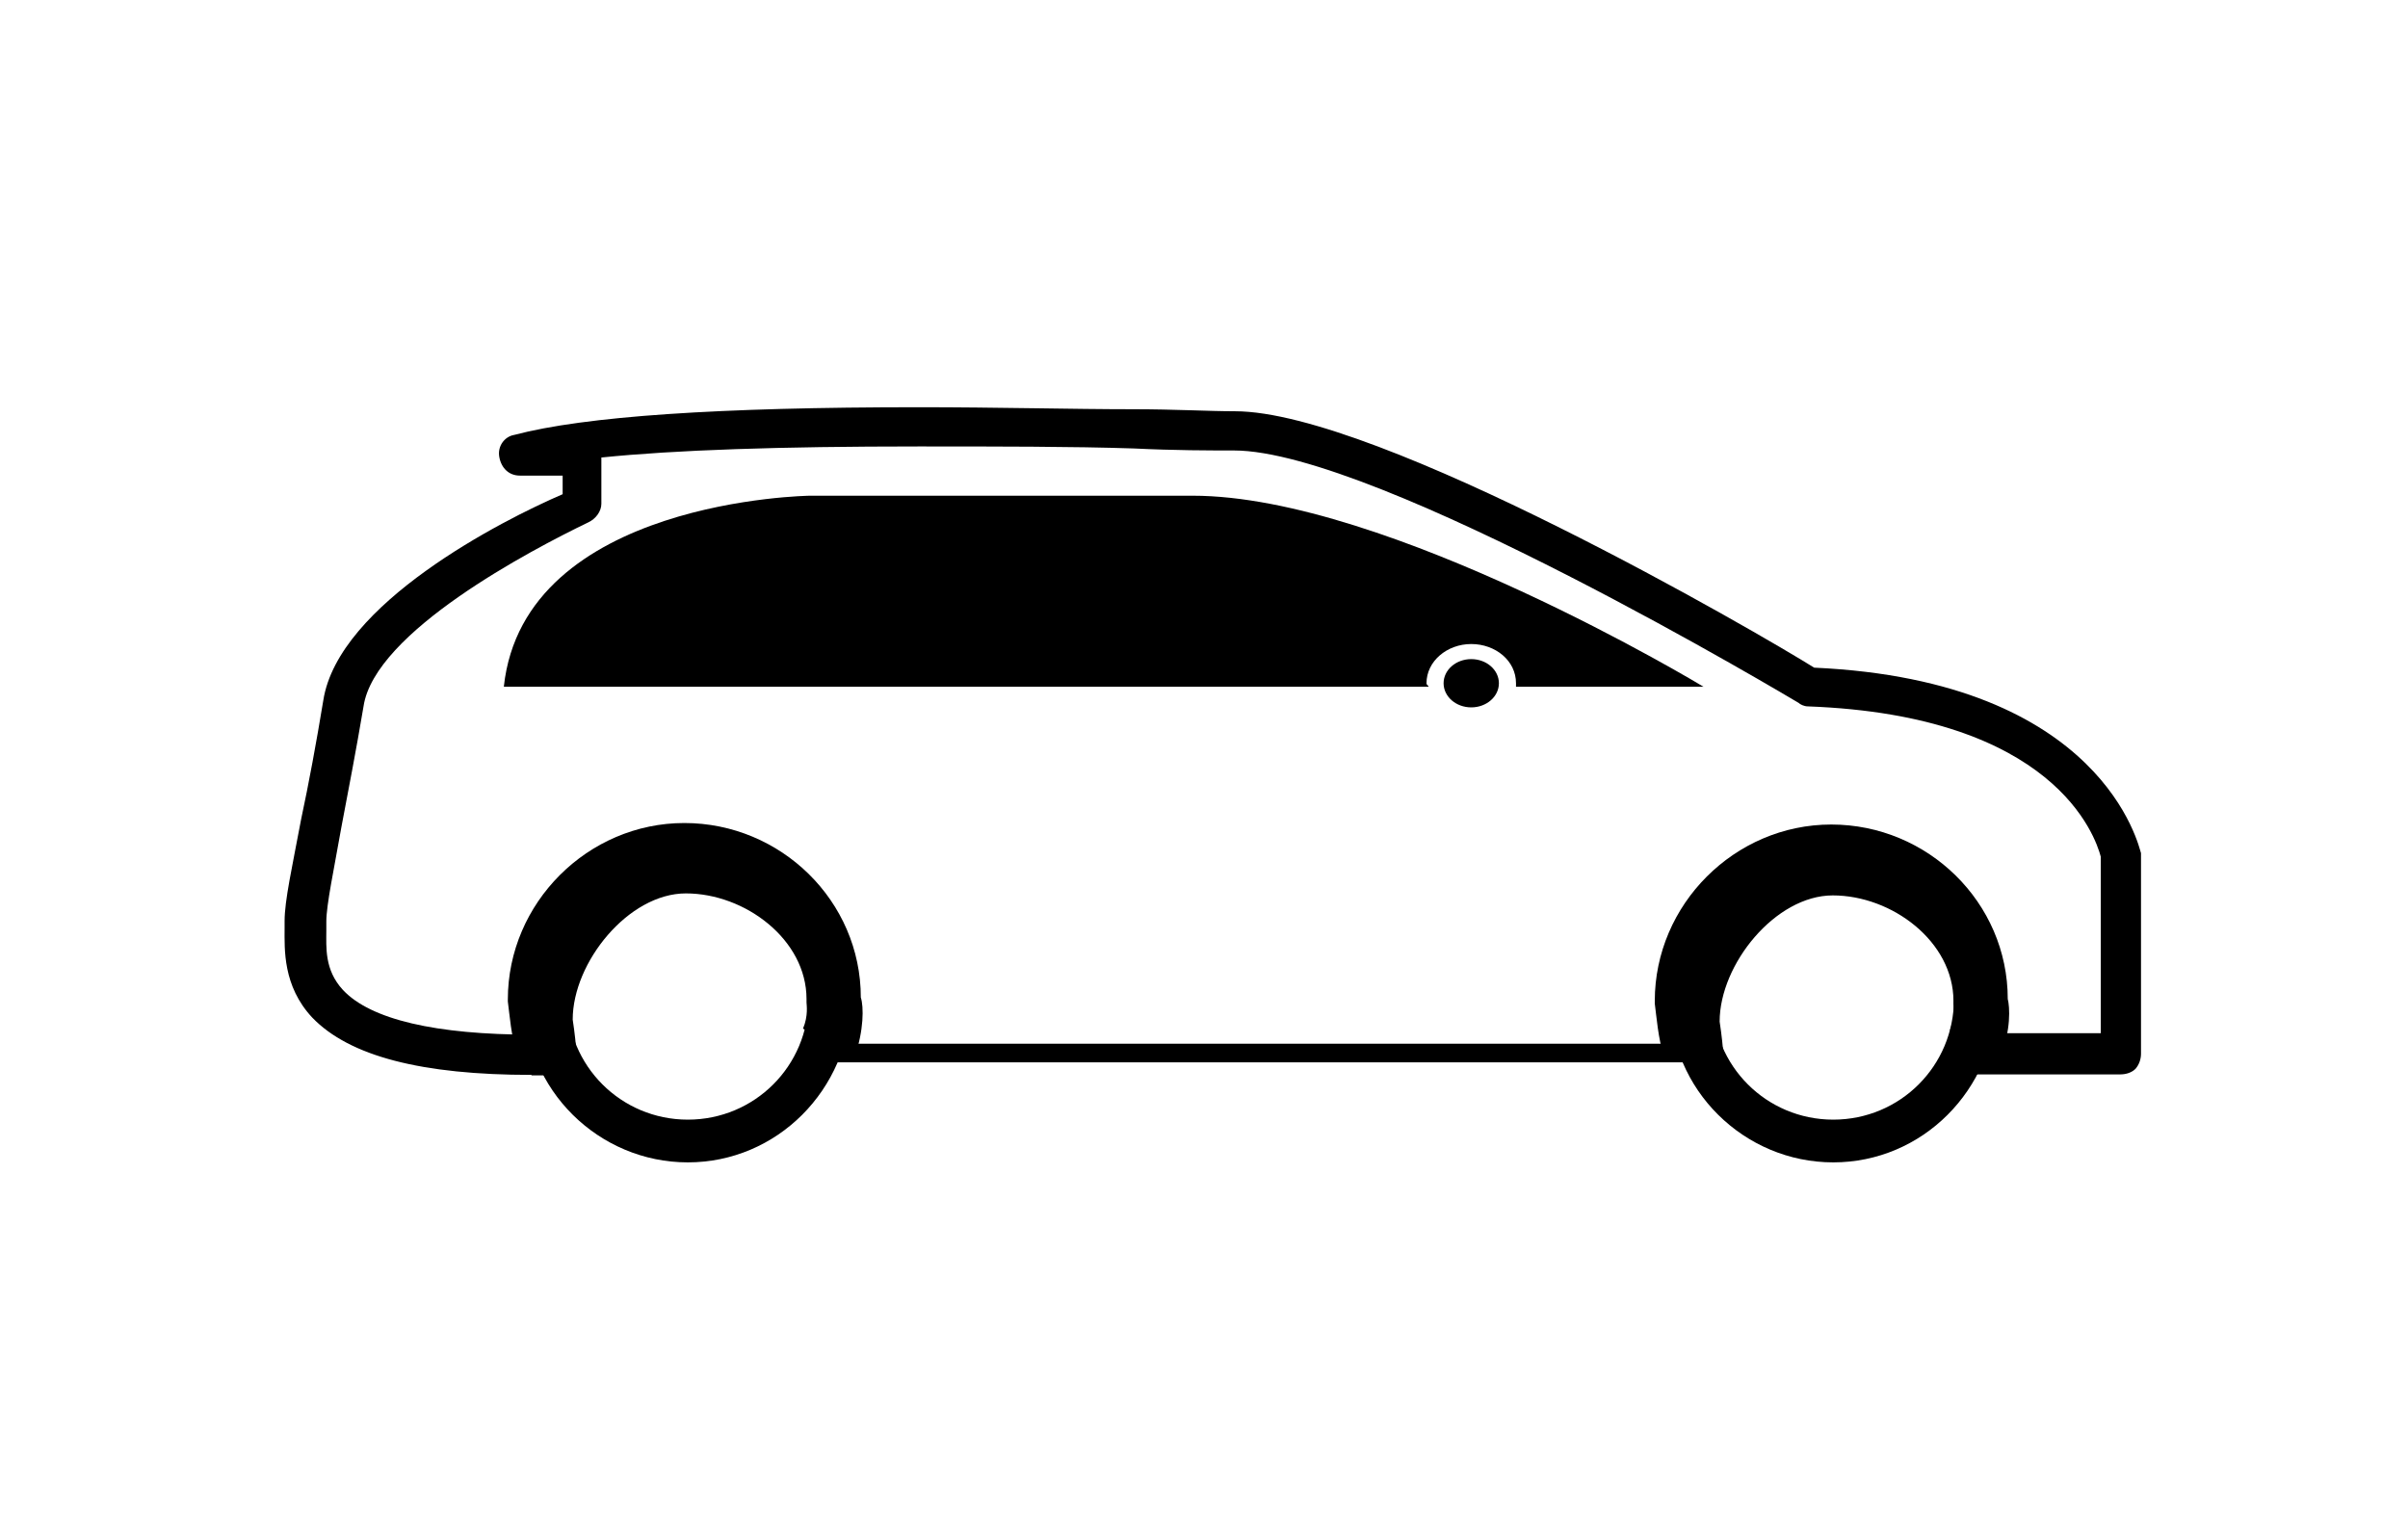 <?xml version="1.0" encoding="utf-8"?>
<!-- Generator: Adobe Illustrator 17.1.0, SVG Export Plug-In . SVG Version: 6.00 Build 0)  -->
<!DOCTYPE svg PUBLIC "-//W3C//DTD SVG 1.1//EN" "http://www.w3.org/Graphics/SVG/1.1/DTD/svg11.dtd">
<svg version="1.1" id="Layer_1" xmlns="http://www.w3.org/2000/svg" xmlns:xlink="http://www.w3.org/1999/xlink" x="0px" y="0px"
	 viewBox="58.2 267.9 478.9 306.1" enable-background="new 58.2 267.9 478.9 306.1" xml:space="preserve">
<path fill="current" d="M228.2,478l-10.3-5.5c1.1-2.6,0.7-4.8,0.7-5.2v-0.7c0-11.8-12.2-21-24-21c-11.4,0-22.5,13.7-22.5,25.1
	c0.4,2.6,0.7,5.5,0.7,6.3l-11.8,0.4c-1.1-3-1.5-8.1-1.8-10.3v-0.4c0-19.2,15.9-35.1,35.1-35.1s35.1,15.5,35.1,34.7
	C230,468.1,230,472.9,228.2,478z"/>
<path fill="current" d="M195,499.1c-17.7,0-32.5-14.4-32.5-32.5c0-17.7,14.4-32.5,32.5-32.5s32.5,14.4,32.5,32.5
	C227.1,484.7,212.7,499.1,195,499.1z M195,442.6c-13.3,0-24,10.7-24,24c0,13.3,10.7,24,24,24c13.3,0,24-10.7,24-24
	C219,453.7,207.9,442.6,195,442.6z"/>
<path fill="current" d="M456,478l-10-5.2c1.1-2.6,0.7-4.8,0.7-5.2V467c0-11.8-12.2-21-24-21c-11.4,0-22.5,13.7-22.5,25.1
	c0.4,2.6,0.7,5.5,0.7,6.3l-11.8,0.4c-1.1-3-1.5-8.1-1.8-10.3V467c0-19.2,15.9-35.1,35.1-35.1c19.2,0,35.1,15.5,35.1,34.7
	C457.9,468.1,458.2,472.9,456,478z"/>
<path fill="current" d="M422.8,499.1c-17.7,0-32.5-14.4-32.5-32.5c0-17.7,14.4-32.5,32.5-32.5s32.5,14.4,32.5,32.5
	C454.9,484.7,440.5,499.1,422.8,499.1z M422.8,442.6c-13.3,0-24,10.7-24,24c0,13.3,10.7,24,24,24s24-10.7,24-24
	C446.8,453.7,436.1,442.6,422.8,442.6z"/>
<path fill="current" d="M395.1,475.5c-54.3,0-123.3,0-173.6,0c0,1.1,0,2.6-0.7,3.7c50.2,0,120.8,0,175.4,0
	C395.5,478.4,395.1,476.9,395.1,475.5z"/>
<path fill="current" d="M163.9,481.7L163.9,481.7c-21.8,0-36.2-3.7-43.6-11.4c-5.9-6.3-5.5-13.7-5.5-17.7c0-0.7,0-1.1,0-1.5
	c0-4.1,1.5-10.7,3.3-20.3c1.5-7,3-15.1,4.4-23.6c3-19.2,35.5-35.8,47.6-41v-3.7h-8.5c-2.2,0-3.7-1.5-4.1-3.7c-0.4-2.2,1.1-4.1,3-4.4
	c14-3.7,40.6-5.5,80.5-5.5c15.5,0,30.7,0.4,42.5,0.4c8.5,0,15.1,0.4,20.3,0.4c28.4,0,104.5,44.3,115.2,51
	c57.6,2.6,64.6,35.8,65,36.9v0.4v39.5c0,1.1-0.4,2.2-1.1,3c-0.7,0.7-1.8,1.1-3,1.1h-34l1.1-3c0.4-0.7,0.4-1.8,0.4-2.6l-0.4-2.6H476
	v-35.1c-1.1-4.1-9.2-28.1-58.3-29.9c-0.7,0-1.5-0.4-1.8-0.7c-0.7-0.4-83.8-50.2-112.3-50.2c-4.8,0-11.8,0-19.9-0.4
	c-12.2-0.4-27.3-0.4-42.8-0.4c-27.7,0-48.4,0.7-63.1,2.2v9.2c0,1.5-1.1,3-2.6,3.7c-11.4,5.5-42.5,21.8-44.7,36.6
	c-1.5,8.9-3,16.6-4.4,24c-1.5,8.5-3,15.5-3,18.8c0,0.4,0,1.1,0,1.8c0,3.3-0.4,7.8,3.3,11.8c5.5,5.9,18.5,8.9,37.7,8.9h5.5v2.2
	c0,0.7,0.4,1.5,1.1,2.2l4.4,3.7H163.9z"/>
<path fill="current" d="M341.9,403.8c0-4.4,4.1-7.8,8.9-7.8c4.8,0,8.9,3.3,8.9,7.8c0,0.4,0,0.4,0,0.7h37.3c0,0-62.8-38-101.6-38
	s-76.1,0-76.1,0s-56.9,0.7-60.9,38h183.9C342.3,404.2,341.9,404.2,341.9,403.8z"/>
<ellipse fill="current" cx="350.8" cy="403.8" rx="5.5" ry="4.8"/>
</svg>
